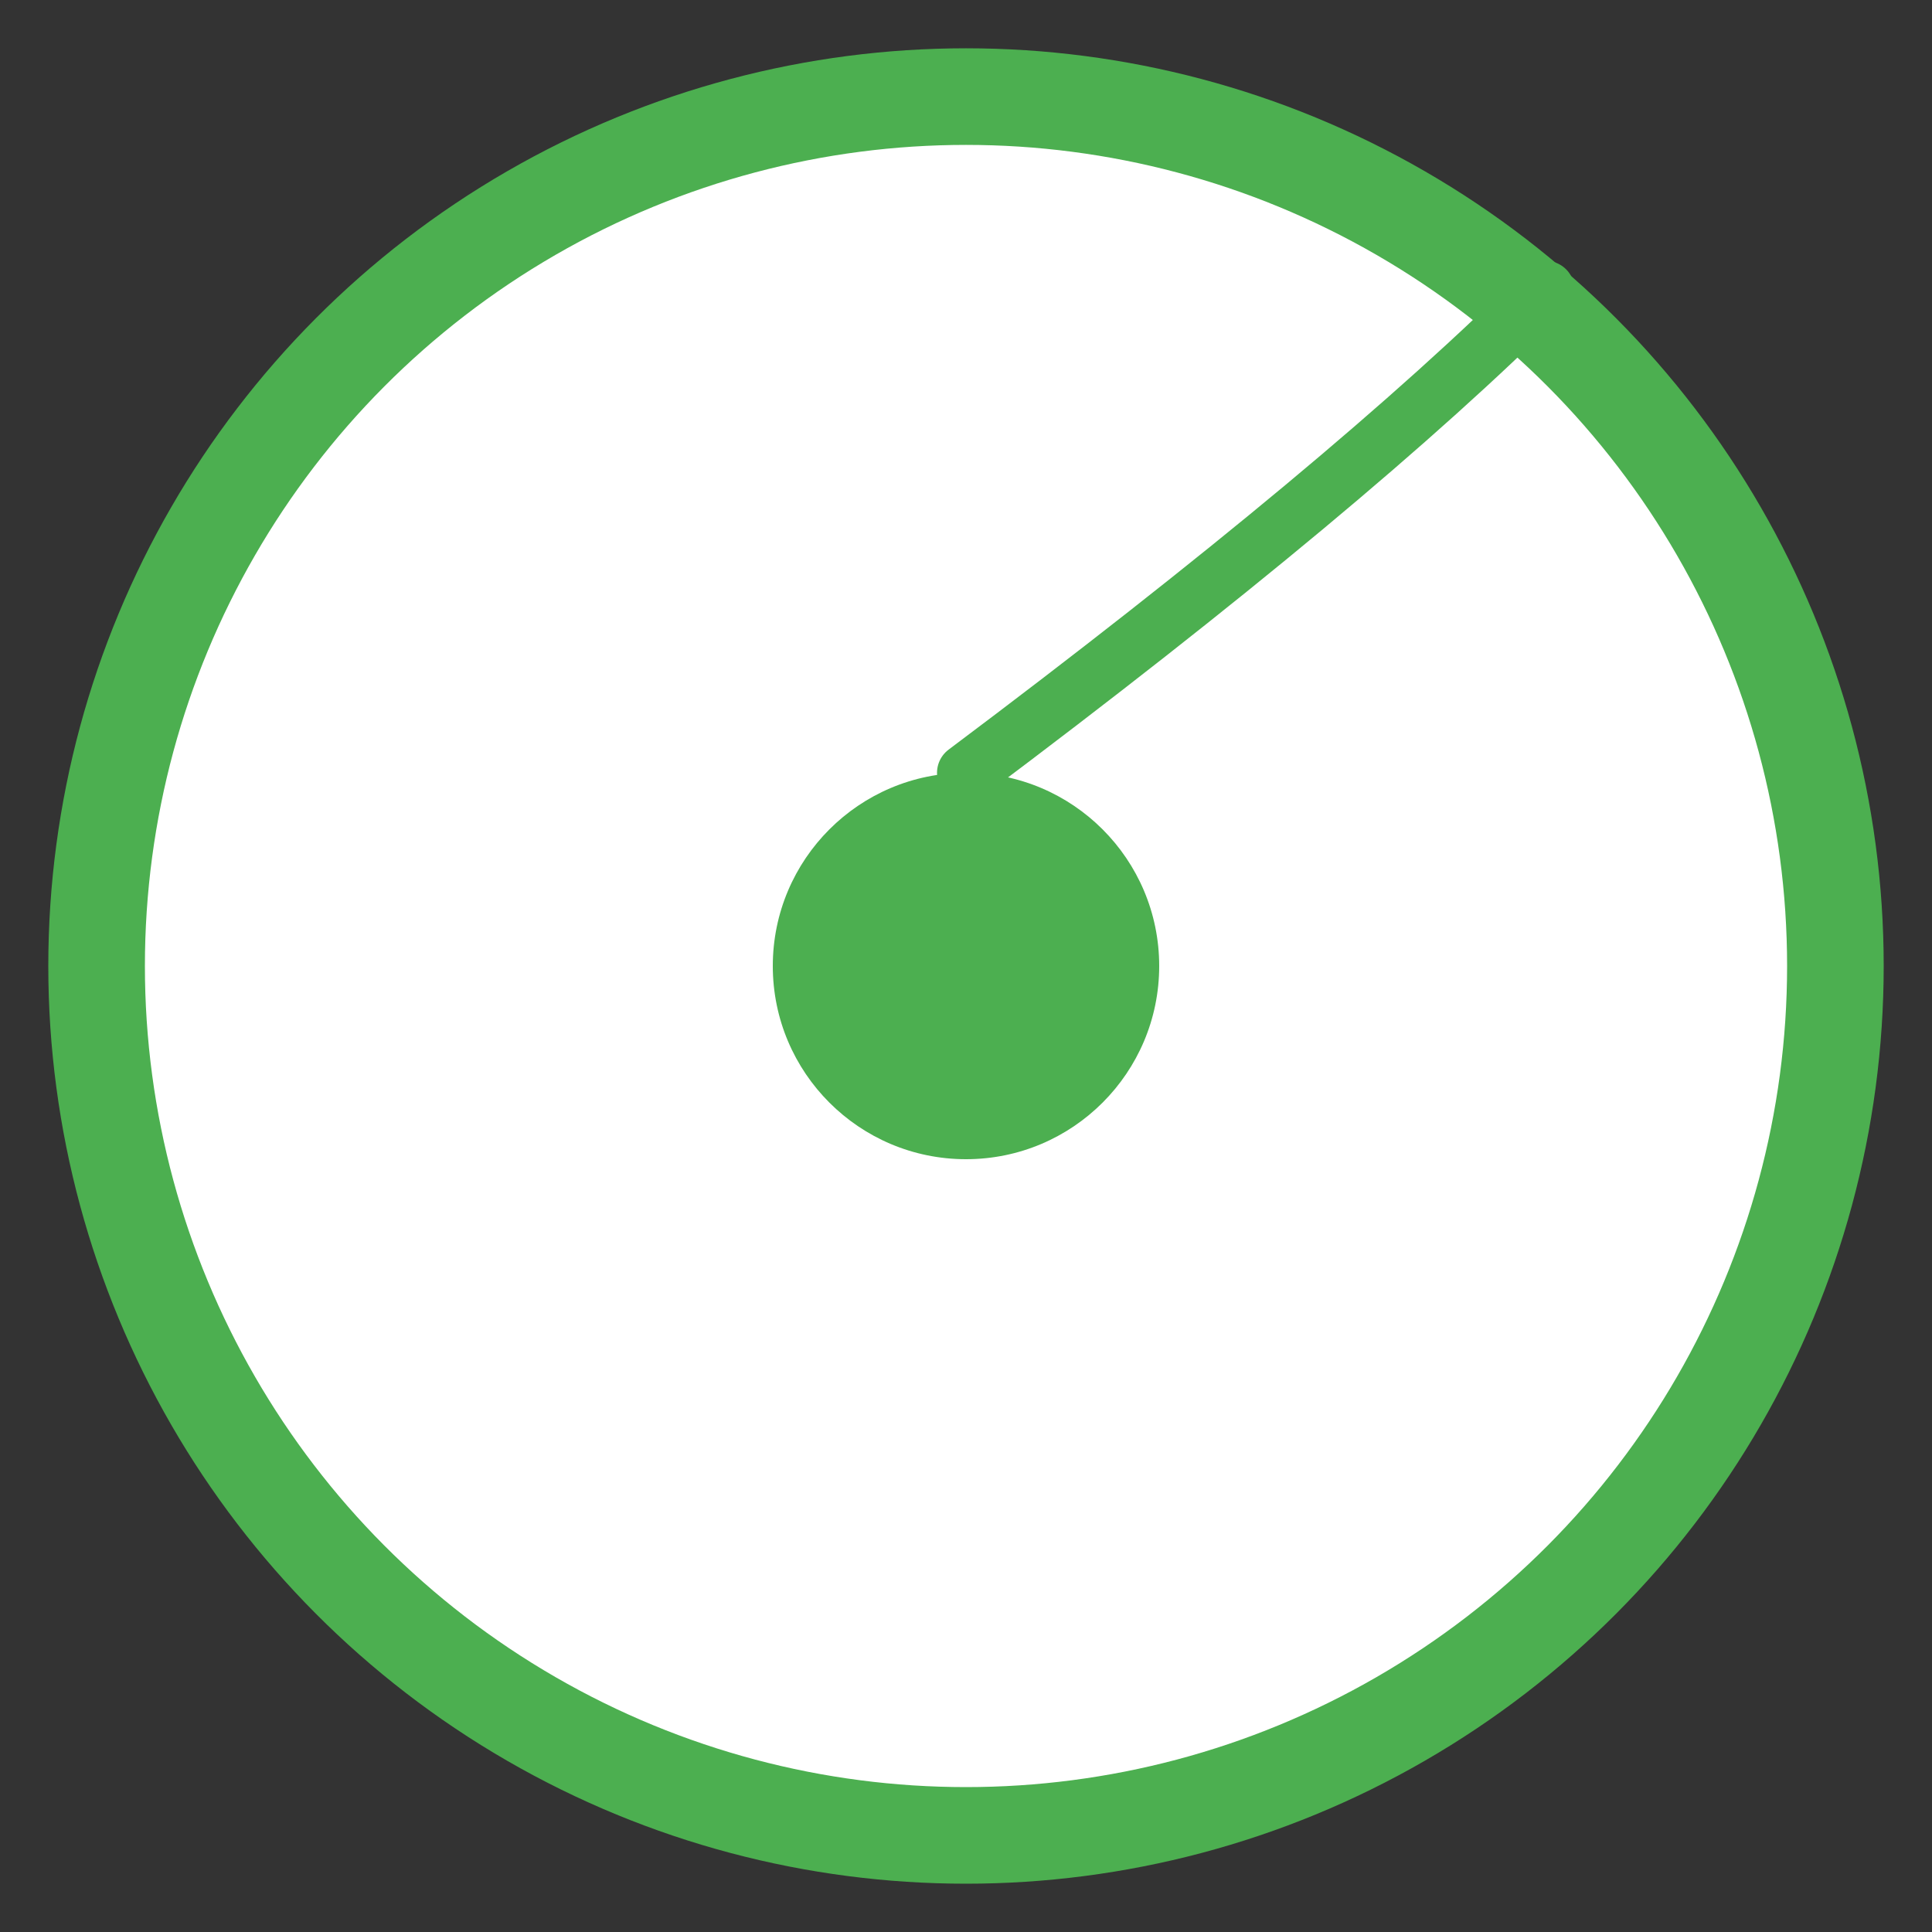<svg xmlns="http://www.w3.org/2000/svg" viewBox="0 0 100 100">
  <rect x="0" y="0" width="100" height="100" fill="#333333" stroke="none"/>
  <circle cx="50" cy="50" r="45" fill="white" stroke="#4CAF50" stroke-width="5" />
  <circle cx="50" cy="50" r="10" fill="#4CAF50" />
  <path d="M 50 40 Q 70 25 80 15" stroke="#4CAF50" stroke-width="3" fill="none" stroke-linecap="round" />
</svg>